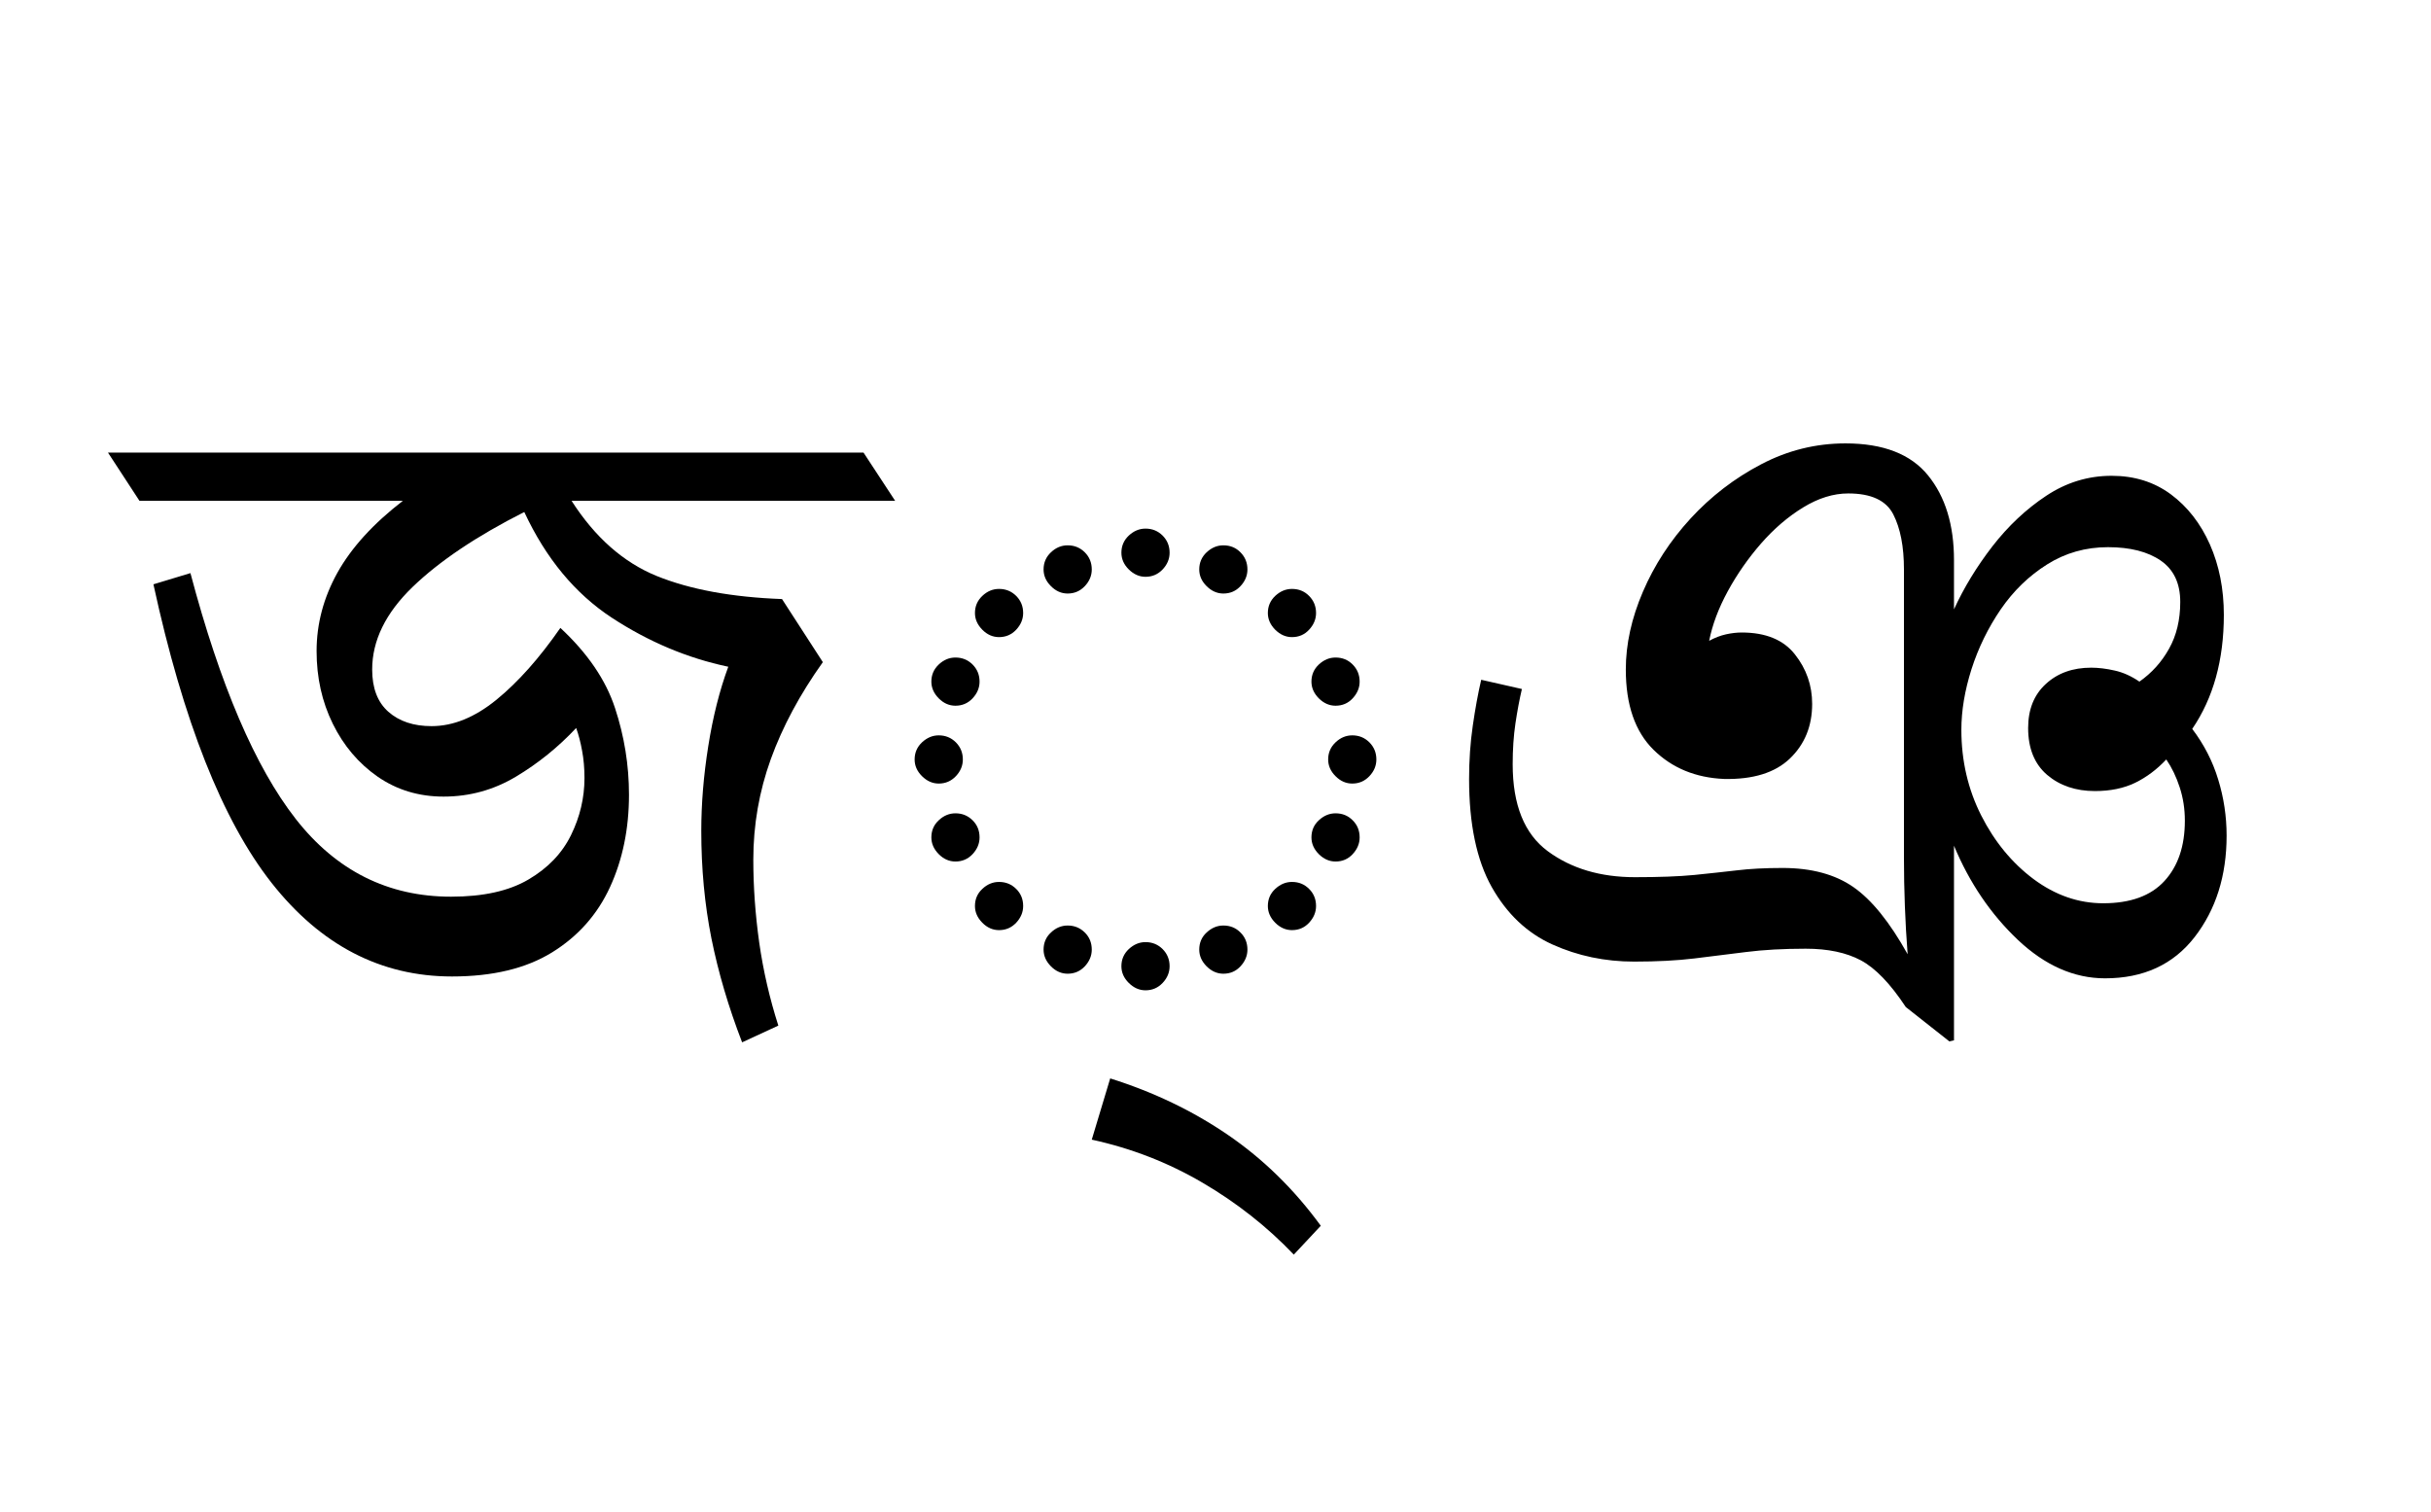<?xml version="1.0" encoding="UTF-8"?>
<svg xmlns="http://www.w3.org/2000/svg" xmlns:xlink="http://www.w3.org/1999/xlink" width="288.422pt" height="179.344pt" viewBox="0 0 288.422 179.344" version="1.1">
<defs>
<g>
<symbol overflow="visible" id="glyph0-0">
<path style="stroke:none;" d="M 10.344 0 L 10.344 -78.547 L 55.547 -78.547 L 55.547 0 Z M 15.953 -5.609 L 49.938 -5.609 L 49.938 -72.938 L 15.953 -72.938 Z M 15.953 -5.609 "/>
</symbol>
<symbol overflow="visible" id="glyph0-1">
<path style="stroke:none;" d="M 37.625 -6.266 C 29.188 -6.266 22.051 -9.969 16.219 -17.375 C 10.395 -24.781 5.723 -36.586 2.203 -52.797 L 6.594 -54.125 C 10.113 -40.844 14.273 -31.125 19.078 -24.969 C 23.891 -18.812 30.035 -15.734 37.516 -15.734 C 41.328 -15.734 44.383 -16.41 46.688 -17.766 C 49 -19.117 50.688 -20.879 51.75 -23.047 C 52.812 -25.211 53.344 -27.469 53.344 -29.812 C 53.344 -30.977 53.25 -32.055 53.062 -33.047 C 52.883 -34.047 52.648 -34.945 52.359 -35.75 C 50.234 -33.477 47.848 -31.551 45.203 -29.969 C 42.566 -28.395 39.707 -27.609 36.625 -27.609 C 33.695 -27.609 31.094 -28.395 28.812 -29.969 C 26.539 -31.551 24.766 -33.645 23.484 -36.25 C 22.203 -38.852 21.562 -41.727 21.562 -44.875 C 21.562 -48.102 22.383 -51.203 24.031 -54.172 C 25.688 -57.141 28.273 -59.984 31.797 -62.703 L 0.547 -62.703 L -3.188 -68.422 L 86.453 -68.422 L 90.203 -62.703 L 51.812 -62.703 C 54.594 -58.367 57.961 -55.395 61.922 -53.781 C 65.891 -52.176 70.844 -51.266 76.781 -51.047 L 81.625 -43.562 C 78.906 -39.75 76.848 -35.914 75.453 -32.062 C 74.066 -28.219 73.375 -24.238 73.375 -20.125 C 73.375 -16.906 73.609 -13.625 74.078 -10.281 C 74.555 -6.945 75.312 -3.664 76.344 -0.438 L 72.047 1.547 C 70.43 -2.641 69.219 -6.75 68.406 -10.781 C 67.602 -14.812 67.203 -19.066 67.203 -23.547 C 67.203 -26.766 67.477 -30.113 68.031 -33.594 C 68.582 -37.082 69.375 -40.223 70.406 -43.016 C 65.562 -44.035 60.957 -45.973 56.594 -48.828 C 52.227 -51.691 48.766 -55.875 46.203 -61.375 C 40.555 -58.52 36.133 -55.551 32.938 -52.469 C 29.75 -49.383 28.156 -46.125 28.156 -42.688 C 28.156 -40.477 28.797 -38.805 30.078 -37.672 C 31.367 -36.535 33.078 -35.969 35.203 -35.969 C 37.766 -35.969 40.328 -37.008 42.891 -39.094 C 45.461 -41.188 47.992 -44.031 50.484 -47.625 C 53.711 -44.625 55.875 -41.453 56.969 -38.109 C 58.07 -34.773 58.625 -31.348 58.625 -27.828 C 58.625 -23.797 57.875 -20.145 56.375 -16.875 C 54.875 -13.613 52.582 -11.031 49.5 -9.125 C 46.414 -7.219 42.457 -6.266 37.625 -6.266 Z M 37.625 -6.266 "/>
</symbol>
<symbol overflow="visible" id="glyph0-2">
<path style="stroke:none;" d="M 32.891 -53.688 C 32.16 -53.688 31.5 -53.977 30.906 -54.562 C 30.32 -55.145 30.031 -55.805 30.031 -56.547 C 30.031 -57.348 30.32 -58.023 30.906 -58.578 C 31.5 -59.129 32.16 -59.406 32.891 -59.406 C 33.691 -59.406 34.367 -59.129 34.922 -58.578 C 35.473 -58.023 35.75 -57.348 35.75 -56.547 C 35.75 -55.805 35.473 -55.145 34.922 -54.562 C 34.367 -53.977 33.691 -53.688 32.891 -53.688 Z M 23.656 -51.703 C 22.914 -51.703 22.254 -51.992 21.672 -52.578 C 21.086 -53.16 20.797 -53.82 20.797 -54.562 C 20.797 -55.363 21.086 -56.039 21.672 -56.594 C 22.254 -57.145 22.914 -57.422 23.656 -57.422 C 24.457 -57.422 25.133 -57.145 25.688 -56.594 C 26.238 -56.039 26.516 -55.363 26.516 -54.562 C 26.516 -53.82 26.238 -53.16 25.688 -52.578 C 25.133 -51.992 24.457 -51.703 23.656 -51.703 Z M 42.125 -51.703 C 41.395 -51.703 40.734 -51.992 40.141 -52.578 C 39.555 -53.16 39.266 -53.82 39.266 -54.562 C 39.266 -55.363 39.555 -56.039 40.141 -56.594 C 40.734 -57.145 41.395 -57.422 42.125 -57.422 C 42.938 -57.422 43.613 -57.145 44.156 -56.594 C 44.707 -56.039 44.984 -55.363 44.984 -54.562 C 44.984 -53.82 44.707 -53.16 44.156 -52.578 C 43.613 -51.992 42.938 -51.703 42.125 -51.703 Z M 50.266 -46.531 C 49.535 -46.531 48.875 -46.82 48.281 -47.406 C 47.695 -48 47.406 -48.66 47.406 -49.391 C 47.406 -50.191 47.695 -50.867 48.281 -51.422 C 48.875 -51.973 49.535 -52.25 50.266 -52.25 C 51.078 -52.25 51.754 -51.973 52.297 -51.422 C 52.848 -50.867 53.125 -50.191 53.125 -49.391 C 53.125 -48.66 52.848 -48 52.297 -47.406 C 51.754 -46.82 51.078 -46.531 50.266 -46.531 Z M 15.516 -46.531 C 14.773 -46.531 14.113 -46.82 13.531 -47.406 C 12.945 -48 12.656 -48.66 12.656 -49.391 C 12.656 -50.191 12.945 -50.867 13.531 -51.422 C 14.113 -51.973 14.773 -52.25 15.516 -52.25 C 16.316 -52.25 16.992 -51.973 17.547 -51.422 C 18.098 -50.867 18.375 -50.191 18.375 -49.391 C 18.375 -48.66 18.098 -48 17.547 -47.406 C 16.992 -46.82 16.316 -46.531 15.516 -46.531 Z M 10.344 -38.391 C 9.602 -38.391 8.941 -38.68 8.359 -39.266 C 7.773 -39.859 7.484 -40.52 7.484 -41.25 C 7.484 -42.051 7.773 -42.727 8.359 -43.281 C 8.941 -43.832 9.602 -44.109 10.344 -44.109 C 11.145 -44.109 11.82 -43.832 12.375 -43.281 C 12.926 -42.727 13.203 -42.051 13.203 -41.25 C 13.203 -40.52 12.926 -39.859 12.375 -39.266 C 11.82 -38.68 11.145 -38.391 10.344 -38.391 Z M 55.438 -38.391 C 54.707 -38.391 54.047 -38.68 53.453 -39.266 C 52.867 -39.859 52.578 -40.52 52.578 -41.25 C 52.578 -42.051 52.867 -42.727 53.453 -43.281 C 54.047 -43.832 54.707 -44.109 55.438 -44.109 C 56.25 -44.109 56.926 -43.832 57.469 -43.281 C 58.02 -42.727 58.297 -42.051 58.297 -41.25 C 58.297 -40.52 58.02 -39.859 57.469 -39.266 C 56.926 -38.68 56.25 -38.391 55.438 -38.391 Z M 8.359 -29.156 C 7.629 -29.156 6.969 -29.445 6.375 -30.031 C 5.789 -30.613 5.5 -31.273 5.5 -32.016 C 5.5 -32.816 5.789 -33.492 6.375 -34.047 C 6.969 -34.598 7.629 -34.875 8.359 -34.875 C 9.16 -34.875 9.836 -34.598 10.391 -34.047 C 10.941 -33.492 11.219 -32.816 11.219 -32.016 C 11.219 -31.273 10.941 -30.613 10.391 -30.031 C 9.836 -29.445 9.16 -29.156 8.359 -29.156 Z M 57.422 -29.156 C 56.68 -29.156 56.02 -29.445 55.438 -30.031 C 54.852 -30.613 54.562 -31.273 54.562 -32.016 C 54.562 -32.816 54.852 -33.492 55.438 -34.047 C 56.02 -34.598 56.68 -34.875 57.422 -34.875 C 58.223 -34.875 58.898 -34.598 59.453 -34.047 C 60.004 -33.492 60.281 -32.816 60.281 -32.016 C 60.281 -31.273 60.004 -30.613 59.453 -30.031 C 58.898 -29.445 58.223 -29.156 57.422 -29.156 Z M 10.344 -19.906 C 9.602 -19.906 8.941 -20.195 8.359 -20.781 C 7.773 -21.375 7.484 -22.035 7.484 -22.766 C 7.484 -23.578 7.773 -24.254 8.359 -24.797 C 8.941 -25.348 9.602 -25.625 10.344 -25.625 C 11.145 -25.625 11.82 -25.348 12.375 -24.797 C 12.926 -24.254 13.203 -23.578 13.203 -22.766 C 13.203 -22.035 12.926 -21.375 12.375 -20.781 C 11.82 -20.195 11.145 -19.906 10.344 -19.906 Z M 55.438 -19.906 C 54.707 -19.906 54.047 -20.195 53.453 -20.781 C 52.867 -21.375 52.578 -22.035 52.578 -22.766 C 52.578 -23.578 52.867 -24.254 53.453 -24.797 C 54.047 -25.348 54.707 -25.625 55.438 -25.625 C 56.25 -25.625 56.926 -25.348 57.469 -24.797 C 58.02 -24.254 58.297 -23.578 58.297 -22.766 C 58.297 -22.035 58.02 -21.375 57.469 -20.781 C 56.926 -20.195 56.25 -19.906 55.438 -19.906 Z M 15.516 -11.766 C 14.773 -11.766 14.113 -12.055 13.531 -12.641 C 12.945 -13.234 12.656 -13.895 12.656 -14.625 C 12.656 -15.438 12.945 -16.113 13.531 -16.656 C 14.113 -17.207 14.773 -17.484 15.516 -17.484 C 16.316 -17.484 16.992 -17.207 17.547 -16.656 C 18.098 -16.113 18.375 -15.438 18.375 -14.625 C 18.375 -13.895 18.098 -13.234 17.547 -12.641 C 16.992 -12.055 16.316 -11.766 15.516 -11.766 Z M 50.266 -11.766 C 49.535 -11.766 48.875 -12.055 48.281 -12.641 C 47.695 -13.234 47.406 -13.895 47.406 -14.625 C 47.406 -15.438 47.695 -16.113 48.281 -16.656 C 48.875 -17.207 49.535 -17.484 50.266 -17.484 C 51.078 -17.484 51.754 -17.207 52.297 -16.656 C 52.848 -16.113 53.125 -15.438 53.125 -14.625 C 53.125 -13.895 52.848 -13.234 52.297 -12.641 C 51.754 -12.055 51.078 -11.766 50.266 -11.766 Z M 23.656 -6.594 C 22.914 -6.594 22.254 -6.883 21.672 -7.469 C 21.086 -8.062 20.797 -8.723 20.797 -9.453 C 20.797 -10.266 21.086 -10.941 21.672 -11.484 C 22.254 -12.035 22.914 -12.312 23.656 -12.312 C 24.457 -12.312 25.133 -12.035 25.688 -11.484 C 26.238 -10.941 26.516 -10.266 26.516 -9.453 C 26.516 -8.723 26.238 -8.062 25.688 -7.469 C 25.133 -6.883 24.457 -6.594 23.656 -6.594 Z M 42.125 -6.594 C 41.395 -6.594 40.734 -6.883 40.141 -7.469 C 39.555 -8.062 39.266 -8.723 39.266 -9.453 C 39.266 -10.266 39.555 -10.941 40.141 -11.484 C 40.734 -12.035 41.395 -12.312 42.125 -12.312 C 42.938 -12.312 43.613 -12.035 44.156 -11.484 C 44.707 -10.941 44.984 -10.266 44.984 -9.453 C 44.984 -8.723 44.707 -8.062 44.156 -7.469 C 43.613 -6.883 42.938 -6.594 42.125 -6.594 Z M 32.891 -4.625 C 32.16 -4.625 31.5 -4.914 30.906 -5.5 C 30.32 -6.082 30.031 -6.742 30.031 -7.484 C 30.031 -8.285 30.32 -8.961 30.906 -9.516 C 31.5 -10.066 32.16 -10.344 32.891 -10.344 C 33.691 -10.344 34.367 -10.066 34.922 -9.516 C 35.473 -8.961 35.75 -8.285 35.75 -7.484 C 35.75 -6.742 35.473 -6.082 34.922 -5.5 C 34.367 -4.914 33.691 -4.625 32.891 -4.625 Z M 32.891 -4.625 "/>
</symbol>
<symbol overflow="visible" id="glyph0-3">
<path style="stroke:none;" d="M 9.344 26.734 C 6.195 23.43 2.586 20.586 -1.484 18.203 C -5.555 15.816 -9.938 14.113 -14.625 13.094 L -12.438 5.828 C -7.301 7.441 -2.645 9.676 1.531 12.531 C 5.719 15.395 9.391 18.988 12.547 23.312 Z M 9.344 26.734 "/>
</symbol>
<symbol overflow="visible" id="glyph0-4">
<path style="stroke:none;" d="M 62.484 1.438 L 57.312 -2.641 C 55.477 -5.422 53.695 -7.27 51.969 -8.188 C 50.25 -9.102 48.07 -9.562 45.438 -9.562 C 42.789 -9.562 40.441 -9.43 38.391 -9.172 C 36.336 -8.922 34.285 -8.664 32.234 -8.406 C 30.18 -8.156 27.797 -8.031 25.078 -8.031 C 21.629 -8.031 18.398 -8.707 15.391 -10.062 C 12.391 -11.414 9.988 -13.688 8.188 -16.875 C 6.395 -20.07 5.5 -24.348 5.5 -29.703 C 5.5 -31.898 5.645 -34.004 5.938 -36.016 C 6.227 -38.035 6.562 -39.852 6.938 -41.469 L 11.766 -40.375 C 11.473 -39.125 11.219 -37.766 11 -36.297 C 10.781 -34.828 10.672 -33.211 10.672 -31.453 C 10.672 -26.617 12.062 -23.176 14.844 -21.125 C 17.633 -19.07 21.082 -18.047 25.188 -18.047 C 28.051 -18.047 30.398 -18.133 32.234 -18.312 C 34.066 -18.5 35.75 -18.68 37.281 -18.859 C 38.82 -19.047 40.625 -19.141 42.688 -19.141 C 46.125 -19.141 48.926 -18.383 51.094 -16.875 C 53.258 -15.375 55.406 -12.719 57.531 -8.906 C 57.383 -10.812 57.273 -12.719 57.203 -14.625 C 57.129 -16.531 57.094 -18.438 57.094 -20.344 L 57.094 -54.562 C 57.094 -57.27 56.672 -59.445 55.828 -61.094 C 54.984 -62.75 53.203 -63.578 50.484 -63.578 C 48.723 -63.578 46.941 -63.023 45.141 -61.922 C 43.348 -60.828 41.68 -59.398 40.141 -57.641 C 38.609 -55.879 37.289 -53.988 36.188 -51.969 C 35.094 -49.957 34.359 -48 33.984 -46.094 C 34.648 -46.457 35.312 -46.711 35.969 -46.859 C 36.625 -47.004 37.25 -47.078 37.844 -47.078 C 40.695 -47.078 42.801 -46.211 44.156 -44.484 C 45.52 -42.766 46.203 -40.805 46.203 -38.609 C 46.203 -35.973 45.32 -33.812 43.562 -32.125 C 41.801 -30.438 39.195 -29.629 35.75 -29.703 C 32.375 -29.848 29.586 -31 27.391 -33.156 C 25.191 -35.32 24.094 -38.5 24.094 -42.688 C 24.094 -45.688 24.77 -48.766 26.125 -51.922 C 27.477 -55.078 29.363 -57.973 31.781 -60.609 C 34.207 -63.242 36.992 -65.383 40.141 -67.031 C 43.297 -68.688 46.633 -69.516 50.156 -69.516 C 54.633 -69.516 57.898 -68.25 59.953 -65.719 C 62.004 -63.195 63.031 -59.844 63.031 -55.656 L 63.031 -49.828 C 64.207 -52.398 65.727 -54.895 67.594 -57.312 C 69.469 -59.727 71.594 -61.723 73.969 -63.297 C 76.352 -64.879 78.941 -65.672 81.734 -65.672 C 84.441 -65.672 86.785 -64.938 88.766 -63.469 C 90.742 -62 92.285 -60.02 93.391 -57.531 C 94.492 -55.039 95.047 -52.254 95.047 -49.172 C 95.047 -43.816 93.797 -39.305 91.297 -35.641 C 92.691 -33.805 93.719 -31.805 94.375 -29.641 C 95.039 -27.484 95.375 -25.266 95.375 -22.984 C 95.375 -18.223 94.109 -14.207 91.578 -10.938 C 89.047 -7.676 85.504 -6.047 80.953 -6.047 C 77.285 -6.047 73.836 -7.566 70.609 -10.609 C 67.391 -13.66 64.863 -17.383 63.031 -21.781 L 63.031 1.312 Z M 80.734 -14.953 C 83.961 -14.953 86.383 -15.832 88 -17.594 C 89.613 -19.352 90.422 -21.738 90.422 -24.75 C 90.422 -26.145 90.219 -27.461 89.812 -28.703 C 89.406 -29.953 88.875 -31.055 88.219 -32.016 C 87.113 -30.836 85.883 -29.914 84.531 -29.25 C 83.176 -28.594 81.582 -28.266 79.75 -28.266 C 77.477 -28.266 75.586 -28.906 74.078 -30.188 C 72.578 -31.477 71.828 -33.332 71.828 -35.75 C 71.828 -37.945 72.523 -39.688 73.922 -40.969 C 75.316 -42.258 77.113 -42.906 79.312 -42.906 C 80.188 -42.906 81.117 -42.789 82.109 -42.562 C 83.098 -42.344 84.07 -41.906 85.031 -41.25 C 86.5 -42.281 87.672 -43.582 88.547 -45.156 C 89.43 -46.727 89.875 -48.578 89.875 -50.703 C 89.875 -52.91 89.102 -54.547 87.562 -55.609 C 86.02 -56.672 83.93 -57.203 81.297 -57.203 C 78.648 -57.203 76.242 -56.52 74.078 -55.156 C 71.922 -53.801 70.086 -52.023 68.578 -49.828 C 67.078 -47.629 65.922 -45.266 65.109 -42.734 C 64.305 -40.203 63.906 -37.801 63.906 -35.531 C 63.906 -31.863 64.691 -28.473 66.266 -25.359 C 67.848 -22.242 69.922 -19.727 72.484 -17.812 C 75.055 -15.906 77.805 -14.953 80.734 -14.953 Z M 80.734 -14.953 "/>
</symbol>
</g>
</defs>
<g id="surface1">
<g style="fill:rgb(0%,0%,0%);fill-opacity:1;">
  <use xlink:href="#glyph0-1" x="16" y="122.125"/>
  <use xlink:href="#glyph0-2" x="103.016" y="122.125"/>
  <use xlink:href="#glyph0-3" x="144.156" y="122.125"/>
  <use xlink:href="#glyph0-4" x="168.797" y="122.125"/>
</g>
</g>
</svg>
